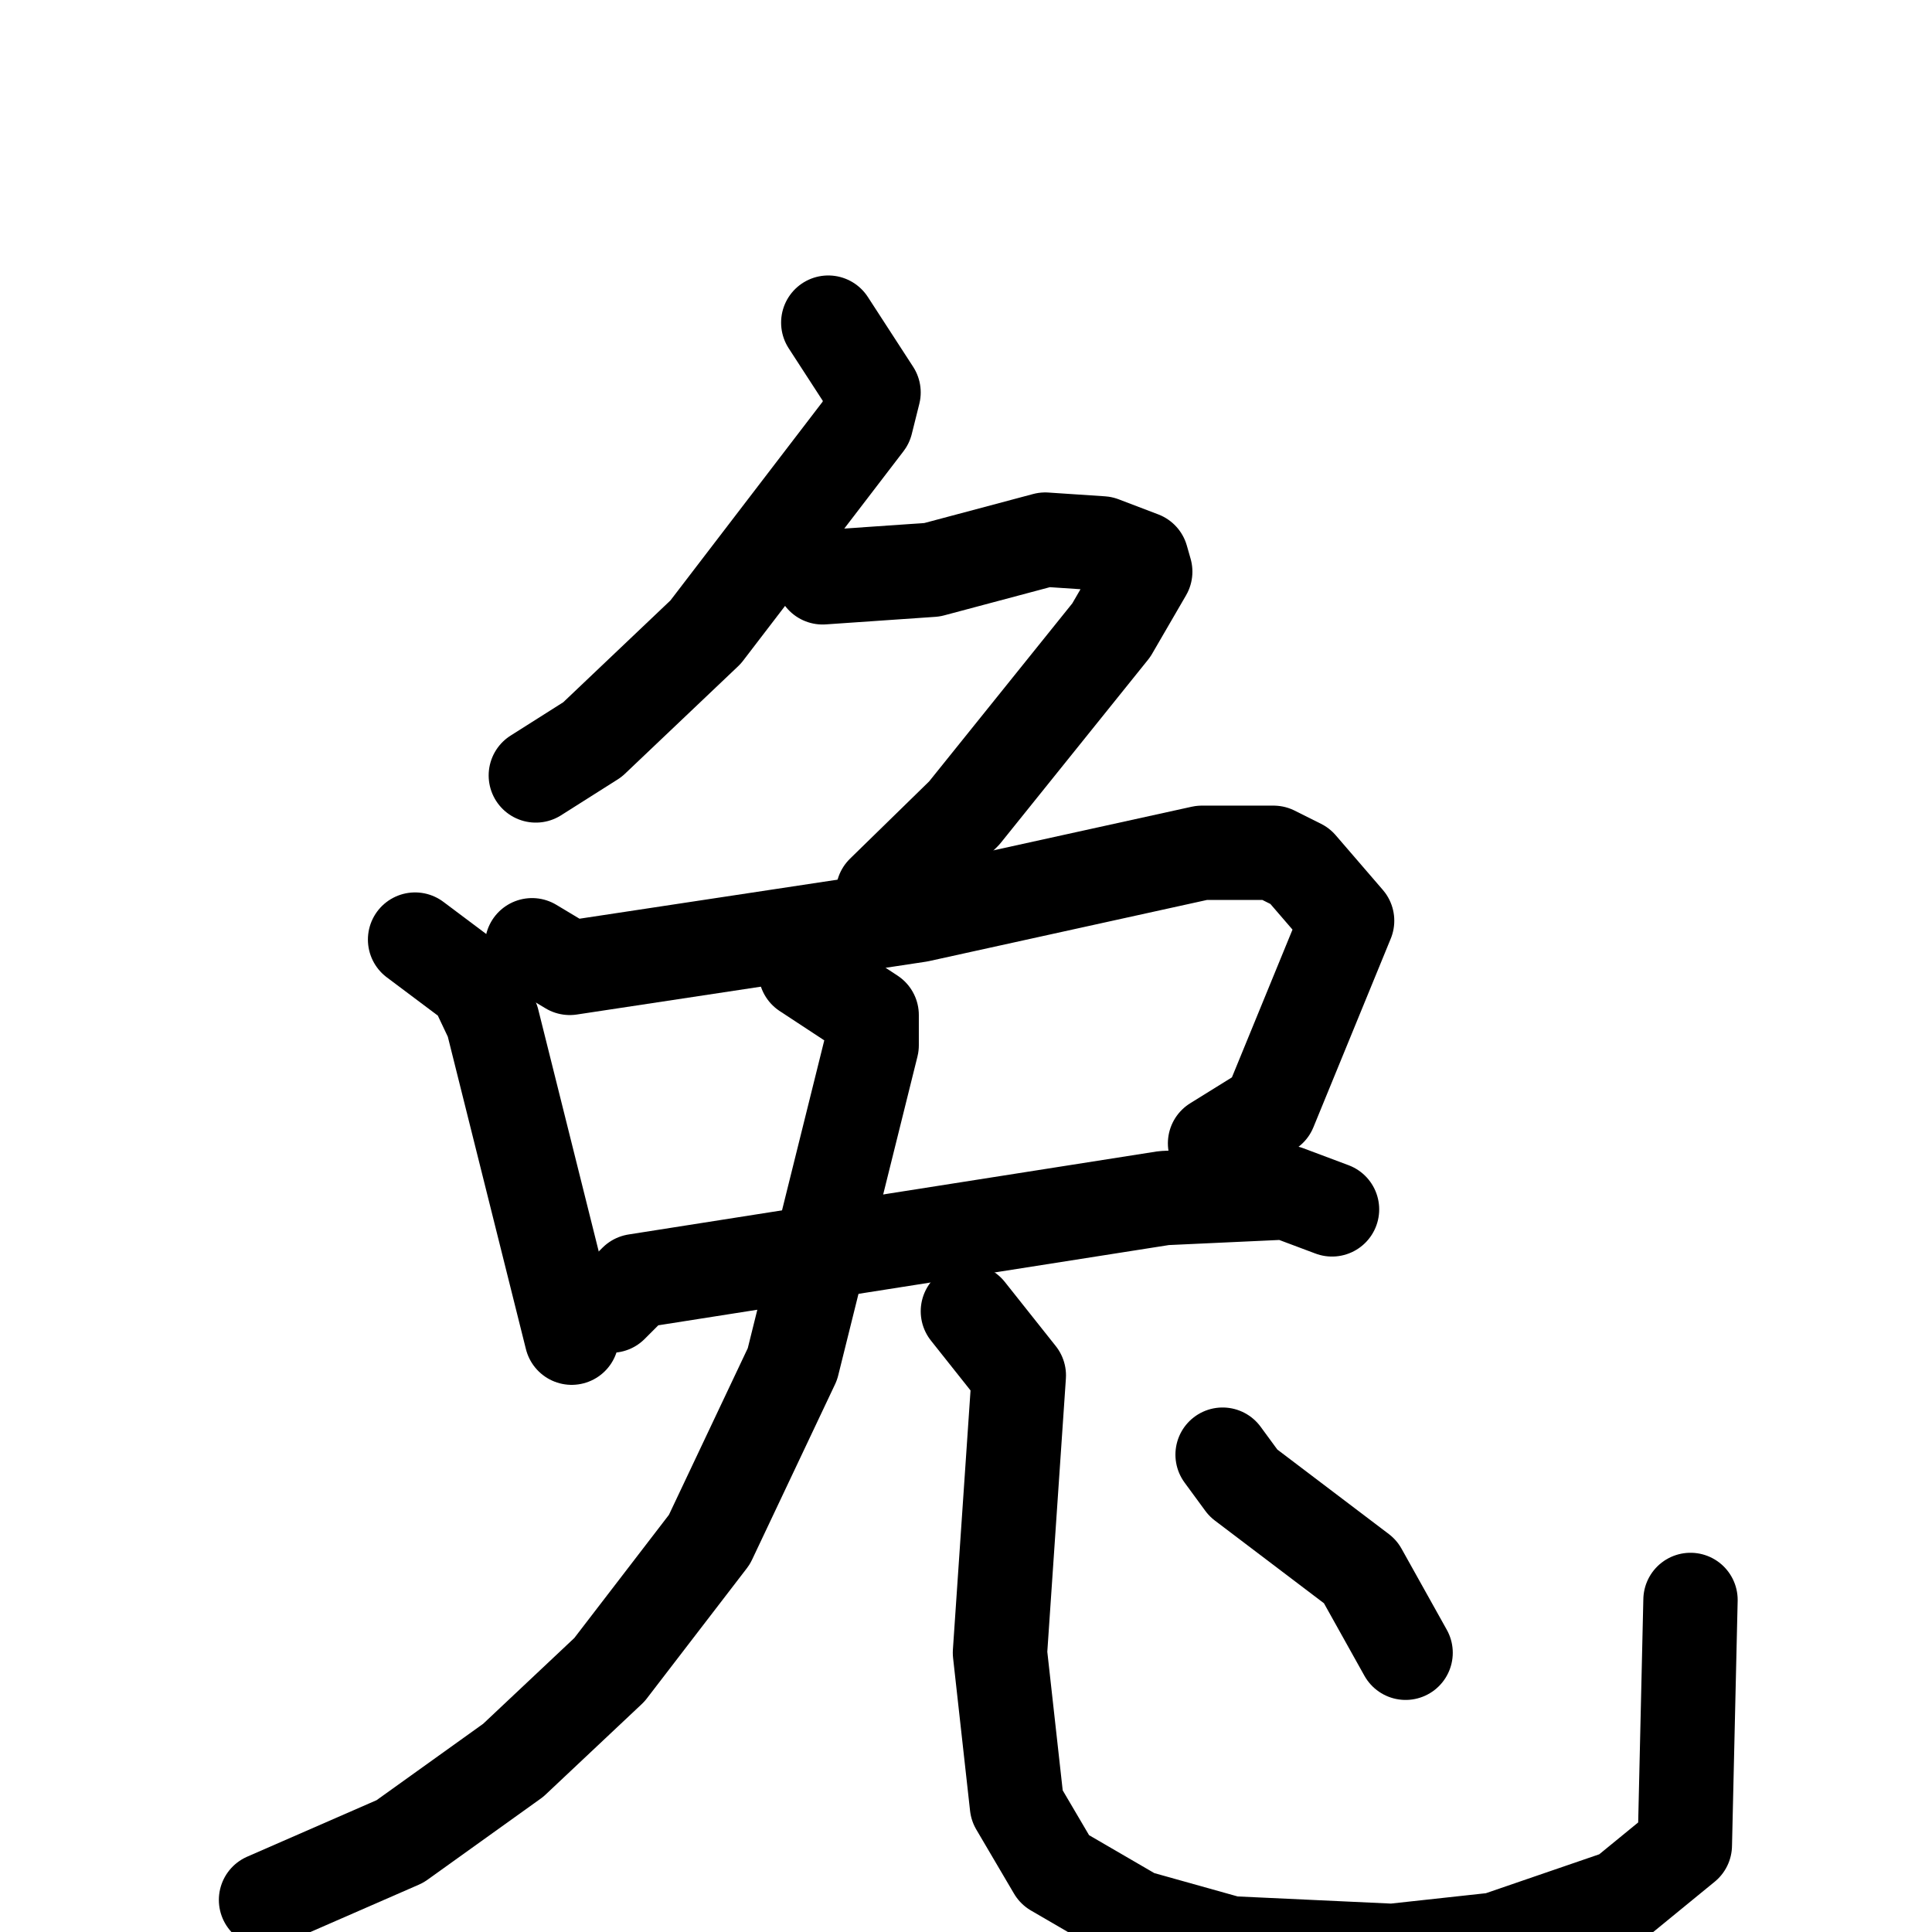 <svg xmlns="http://www.w3.org/2000/svg" viewBox="0 0 1024 1024">
  <g style="fill:none;stroke:#000000;stroke-width:50;stroke-linecap:round;stroke-linejoin:round;" transform="scale(1, 1) translate(0, 0)">
    <path d="M 439.0,171.0 L 463.0,208.0 L 459.0,224.0 L 374.0,335.0 L 314.0,392.0 L 284.0,411.0"/>
    <path d="M 436.0,306.0 L 494.0,302.0 L 554.0,286.0 L 584.0,288.0 L 605.0,296.0 L 607.0,303.0 L 589.0,334.0 L 511.0,431.0 L 468.0,473.0"/>
    <path d="M 220.0,498.0 L 252.0,522.0 L 261.0,541.0 L 303.0,709.0"/>
    <path d="M 282.0,501.0 L 302.0,513.0 L 487.0,485.0 L 637.0,452.0 L 675.0,452.0 L 689.0,459.0 L 714.0,488.0 L 673.0,588.0 L 644.0,606.0"/>
    <path d="M 324.0,692.0 L 337.0,679.0 L 617.0,635.0 L 682.0,632.0 L 706.0,641.0"/>
    <path d="M 427.0,515.0 L 462.0,538.0 L 462.0,554.0 L 420.0,723.0 L 376.0,816.0 L 323.0,885.0 L 272.0,933.0 L 212.0,976.0 L 141.0,1007.0"/>
    <path d="M 513.0,695.0 L 540.0,729.0 L 530.0,876.0 L 539.0,957.0 L 559.0,991.0 L 602.0,1016.0 L 652.0,1030.0 L 738.0,1034.0 L 793.0,1028.0 L 860.0,1005.0 L 893.0,978.0 L 896.0,848.0"/>
    <path d="M 648.0,771.0 L 659.0,786.0 L 721.0,833.0 L 745.0,876.0"/>
  </g>
</svg>
